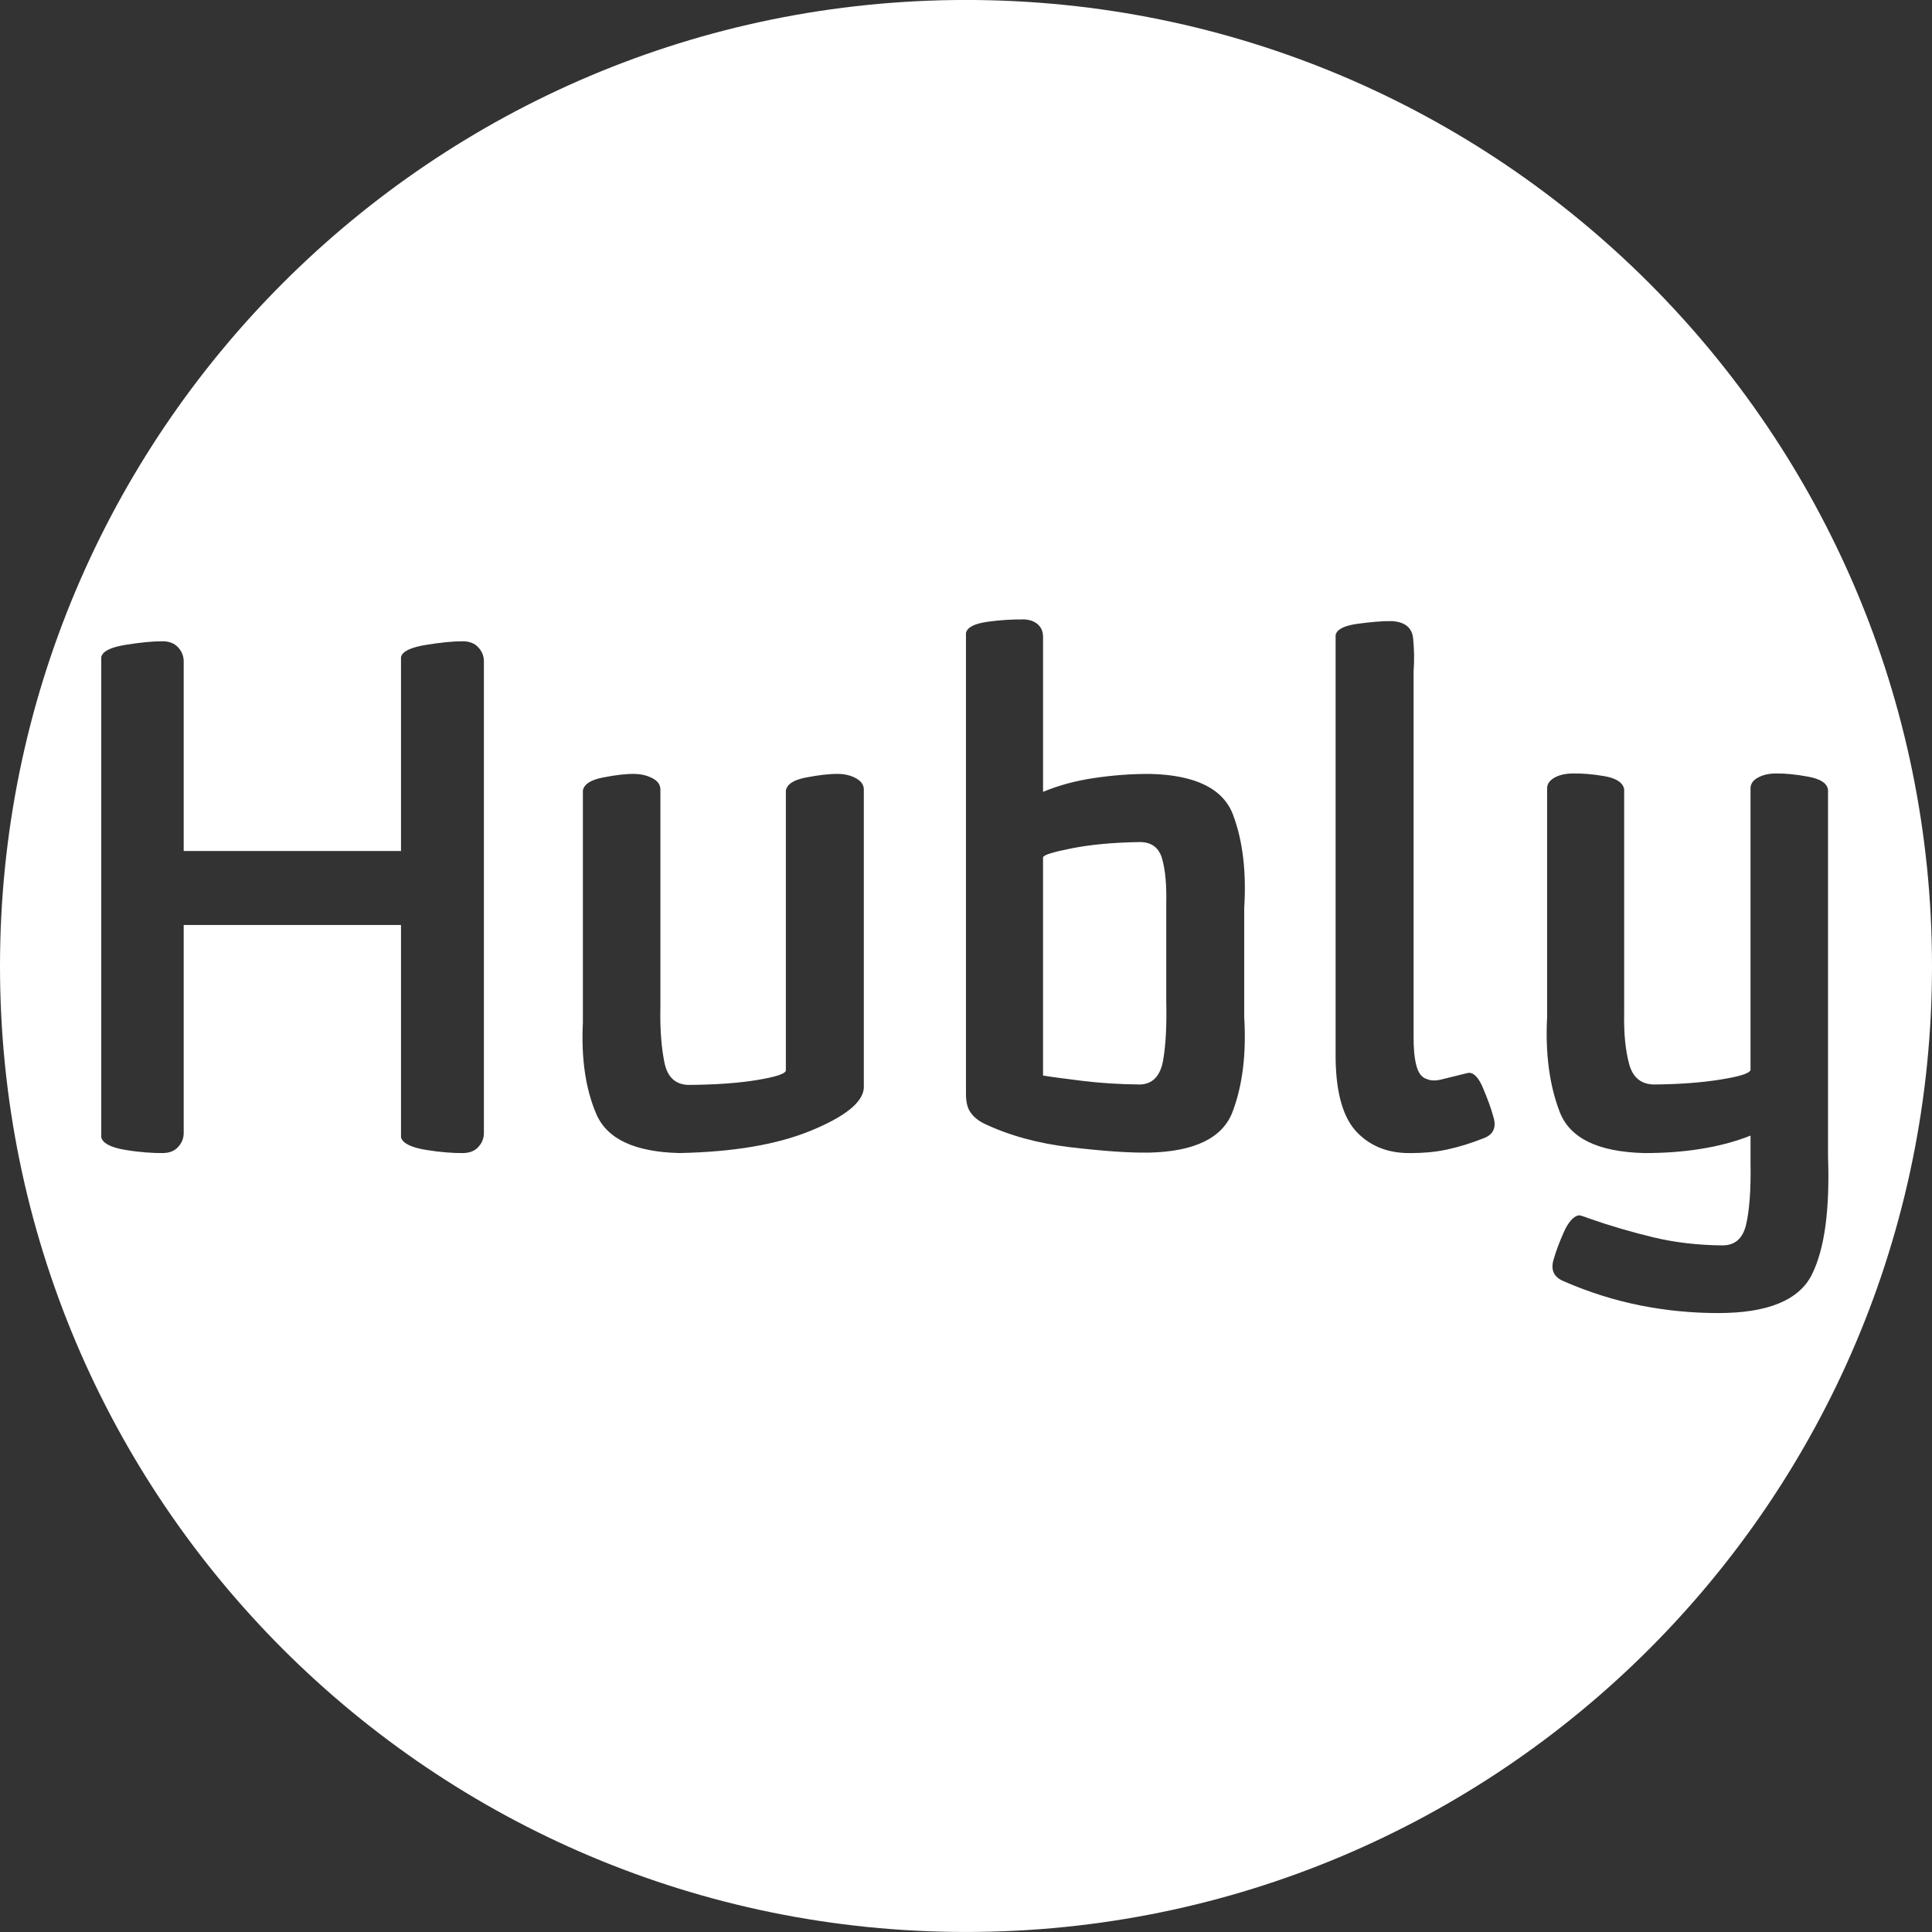 <?xml version="1.0" encoding="UTF-8" standalone="no"?>
<!-- Created with Inkscape (http://www.inkscape.org/) -->
<svg xmlns:rdf="http://www.w3.org/1999/02/22-rdf-syntax-ns#" xmlns="http://www.w3.org/2000/svg" height="136" width="136" version="1.1" xmlns:cc="http://creativecommons.org/ns#" xmlns:dc="http://purl.org/dc/elements/1.1/">
 <rect width="100%" height="100%" fill="#333333" stroke="none"/>

 <g transform="translate(0,-916.362)">
  <path fill-rule="nonzero" fill="#FFF" d="m68,916.36c-37.553,0-68,30.454-68,68.016s30.447,67.984,68,67.984,68-30.422,68-67.984-30.447-68.016-68-68.016zm3.974,43.598c0.442,0.007,0.812,0.116,1.072,0.347,0.26,0.231,0.372,0.513,0.378,0.883v10.915c1.141-0.476,2.358-0.792,3.627-0.978,1.269-0.186,2.583-0.292,3.942-0.284,3.181,0.082,5.117,1.051,5.803,2.871,0.686,1.82,0.95,4.016,0.788,6.593v7.634c0.159,2.603-0.12,4.849-0.82,6.688-0.7,1.839-2.652,2.788-5.835,2.871-1.464,0.024-3.313-0.112-5.583-0.379-2.27-0.267-4.308-0.824-6.087-1.672-0.413-0.208-0.733-0.472-0.946-0.789-0.213-0.3-0.314-0.73-0.315-1.28v-32.462c0.093-0.401,0.605-0.66,1.546-0.789,0.941-0.128,1.754-0.169,2.429-0.158zm26.02,0.126c0.91,0.06,1.408,0.462,1.482,1.23,0.075,0.768,0.09,1.541,0.032,2.303v25.648c-0.008,0.857,0.052,1.546,0.189,2.082,0.137,0.536,0.377,0.872,0.757,0.978,0.257,0.115,0.593,0.122,0.978,0.032,0.385-0.091,1.013-0.249,1.924-0.473,0.372-0.04,0.723,0.313,1.041,1.073,0.318,0.759,0.571,1.429,0.725,2.019,0.12,0.365,0.116,0.69,0,0.946-0.116,0.256-0.354,0.445-0.694,0.568-0.852,0.341-1.703,0.605-2.555,0.789-0.852,0.184-1.688,0.25-2.492,0.252-1.559,0.035-2.82-0.419-3.816-1.42-0.996-1-1.512-2.745-1.546-5.205v-29.844c0.093-0.401,0.605-0.66,1.546-0.789,0.941-0.128,1.754-0.2,2.429-0.189zm-86.514,1.42c0.442,0.013,0.78,0.137,1.041,0.41,0.26,0.274,0.404,0.601,0.41,0.978v13.376h15.297v-13.66c0.109-0.407,0.713-0.681,1.766-0.852,1.054-0.171,1.927-0.257,2.618-0.252,0.442,0.013,0.78,0.137,1.041,0.41,0.26,0.274,0.404,0.601,0.41,0.978v33.251c-0.006,0.377-0.15,0.704-0.41,0.978-0.26,0.274-0.599,0.397-1.041,0.41-0.69,0.005-1.564-0.05-2.618-0.221-1.054-0.171-1.657-0.476-1.766-0.883v-14.953h-15.297v14.669c-0.006,0.377-0.15,0.704-0.41,0.978-0.26,0.274-0.599,0.397-1.041,0.41-0.712,0.005-1.605-0.05-2.649-0.221-1.045-0.171-1.597-0.476-1.703-0.883v-33.819c0.106-0.407,0.659-0.681,1.703-0.852,1.045-0.171,1.938-0.257,2.649-0.252zm99.224,9.306c0.618-0.011,1.379,0.037,2.239,0.189,0.86,0.152,1.303,0.466,1.388,0.915v15.805c-0.03,1.438,0.099,2.605,0.347,3.533,0.248,0.929,0.813,1.419,1.703,1.451,1.886-0.012,3.456-0.141,4.731-0.347,1.275-0.206,1.995-0.408,2.113-0.662v-19.875c0.017-0.297,0.186-0.538,0.536-0.726,0.35-0.188,0.753-0.278,1.23-0.284,0.641-0.012,1.406,0.063,2.271,0.221,0.865,0.158,1.335,0.442,1.419,0.915v25.837c0.131,3.723-0.237,6.488-1.135,8.297-0.898,1.809-3.121,2.721-6.623,2.713-1.842,0-3.645-0.177-5.456-0.536-1.812-0.359-3.624-0.932-5.393-1.703-0.678-0.283-0.919-0.764-0.725-1.483,0.157-0.555,0.398-1.219,0.725-1.956s0.69-1.128,1.041-1.199c0.119,0,0.208,0.024,0.315,0.063,0.107,0.038,0.228,0.076,0.347,0.126,1.556,0.547,3.085,0.991,4.605,1.357,1.52,0.365,3.155,0.554,4.857,0.568,0.888,0,1.437-0.473,1.672-1.451,0.234-0.978,0.348-2.436,0.315-4.354v-1.924c-1.079,0.434-2.273,0.742-3.564,0.946-1.291,0.204-2.597,0.286-3.942,0.284-3.229-0.088-5.214-1.04-5.929-2.902-0.716-1.863-1.021-4.105-0.883-6.688v-16.121c0.014-0.297,0.195-0.538,0.536-0.726,0.341-0.188,0.763-0.278,1.262-0.284zm-66.045,0.032c0.501,0.005,0.938,0.123,1.293,0.315,0.355,0.193,0.52,0.437,0.536,0.757v15.3c-0.037,1.587,0.073,2.914,0.284,3.943,0.211,1.03,0.764,1.541,1.672,1.577,1.961-0.015,3.568-0.132,4.857-0.347,1.289-0.215,1.971-0.429,2.019-0.662v-19.717c0.084-0.451,0.554-0.748,1.419-0.915,0.865-0.167,1.63-0.261,2.271-0.252,0.499,0.005,0.92,0.123,1.262,0.315,0.341,0.193,0.522,0.437,0.536,0.757v21.042c-0.078,1.019-1.325,2.009-3.722,2.997s-5.489,1.504-9.273,1.577c-3.123-0.078-5.074-0.977-5.835-2.745-0.761-1.768-1.069-3.911-0.946-6.436v-16.341c0.085-0.451,0.559-0.748,1.419-0.915,0.86-0.167,1.59-0.261,2.208-0.252zm35.64,4.795c-1.94,0.026-3.559,0.185-4.857,0.442-1.298,0.256-1.968,0.459-2.019,0.631v15.363c0.675,0.111,1.605,0.231,2.807,0.379,1.202,0.147,2.563,0.238,4.037,0.252,0.882-0.038,1.417-0.611,1.609-1.704,0.192-1.092,0.259-2.478,0.221-4.164v-6.94c0.028-1.259-0.07-2.28-0.284-3.06-0.214-0.78-0.719-1.176-1.514-1.199z"/>
 </g>
</svg>
